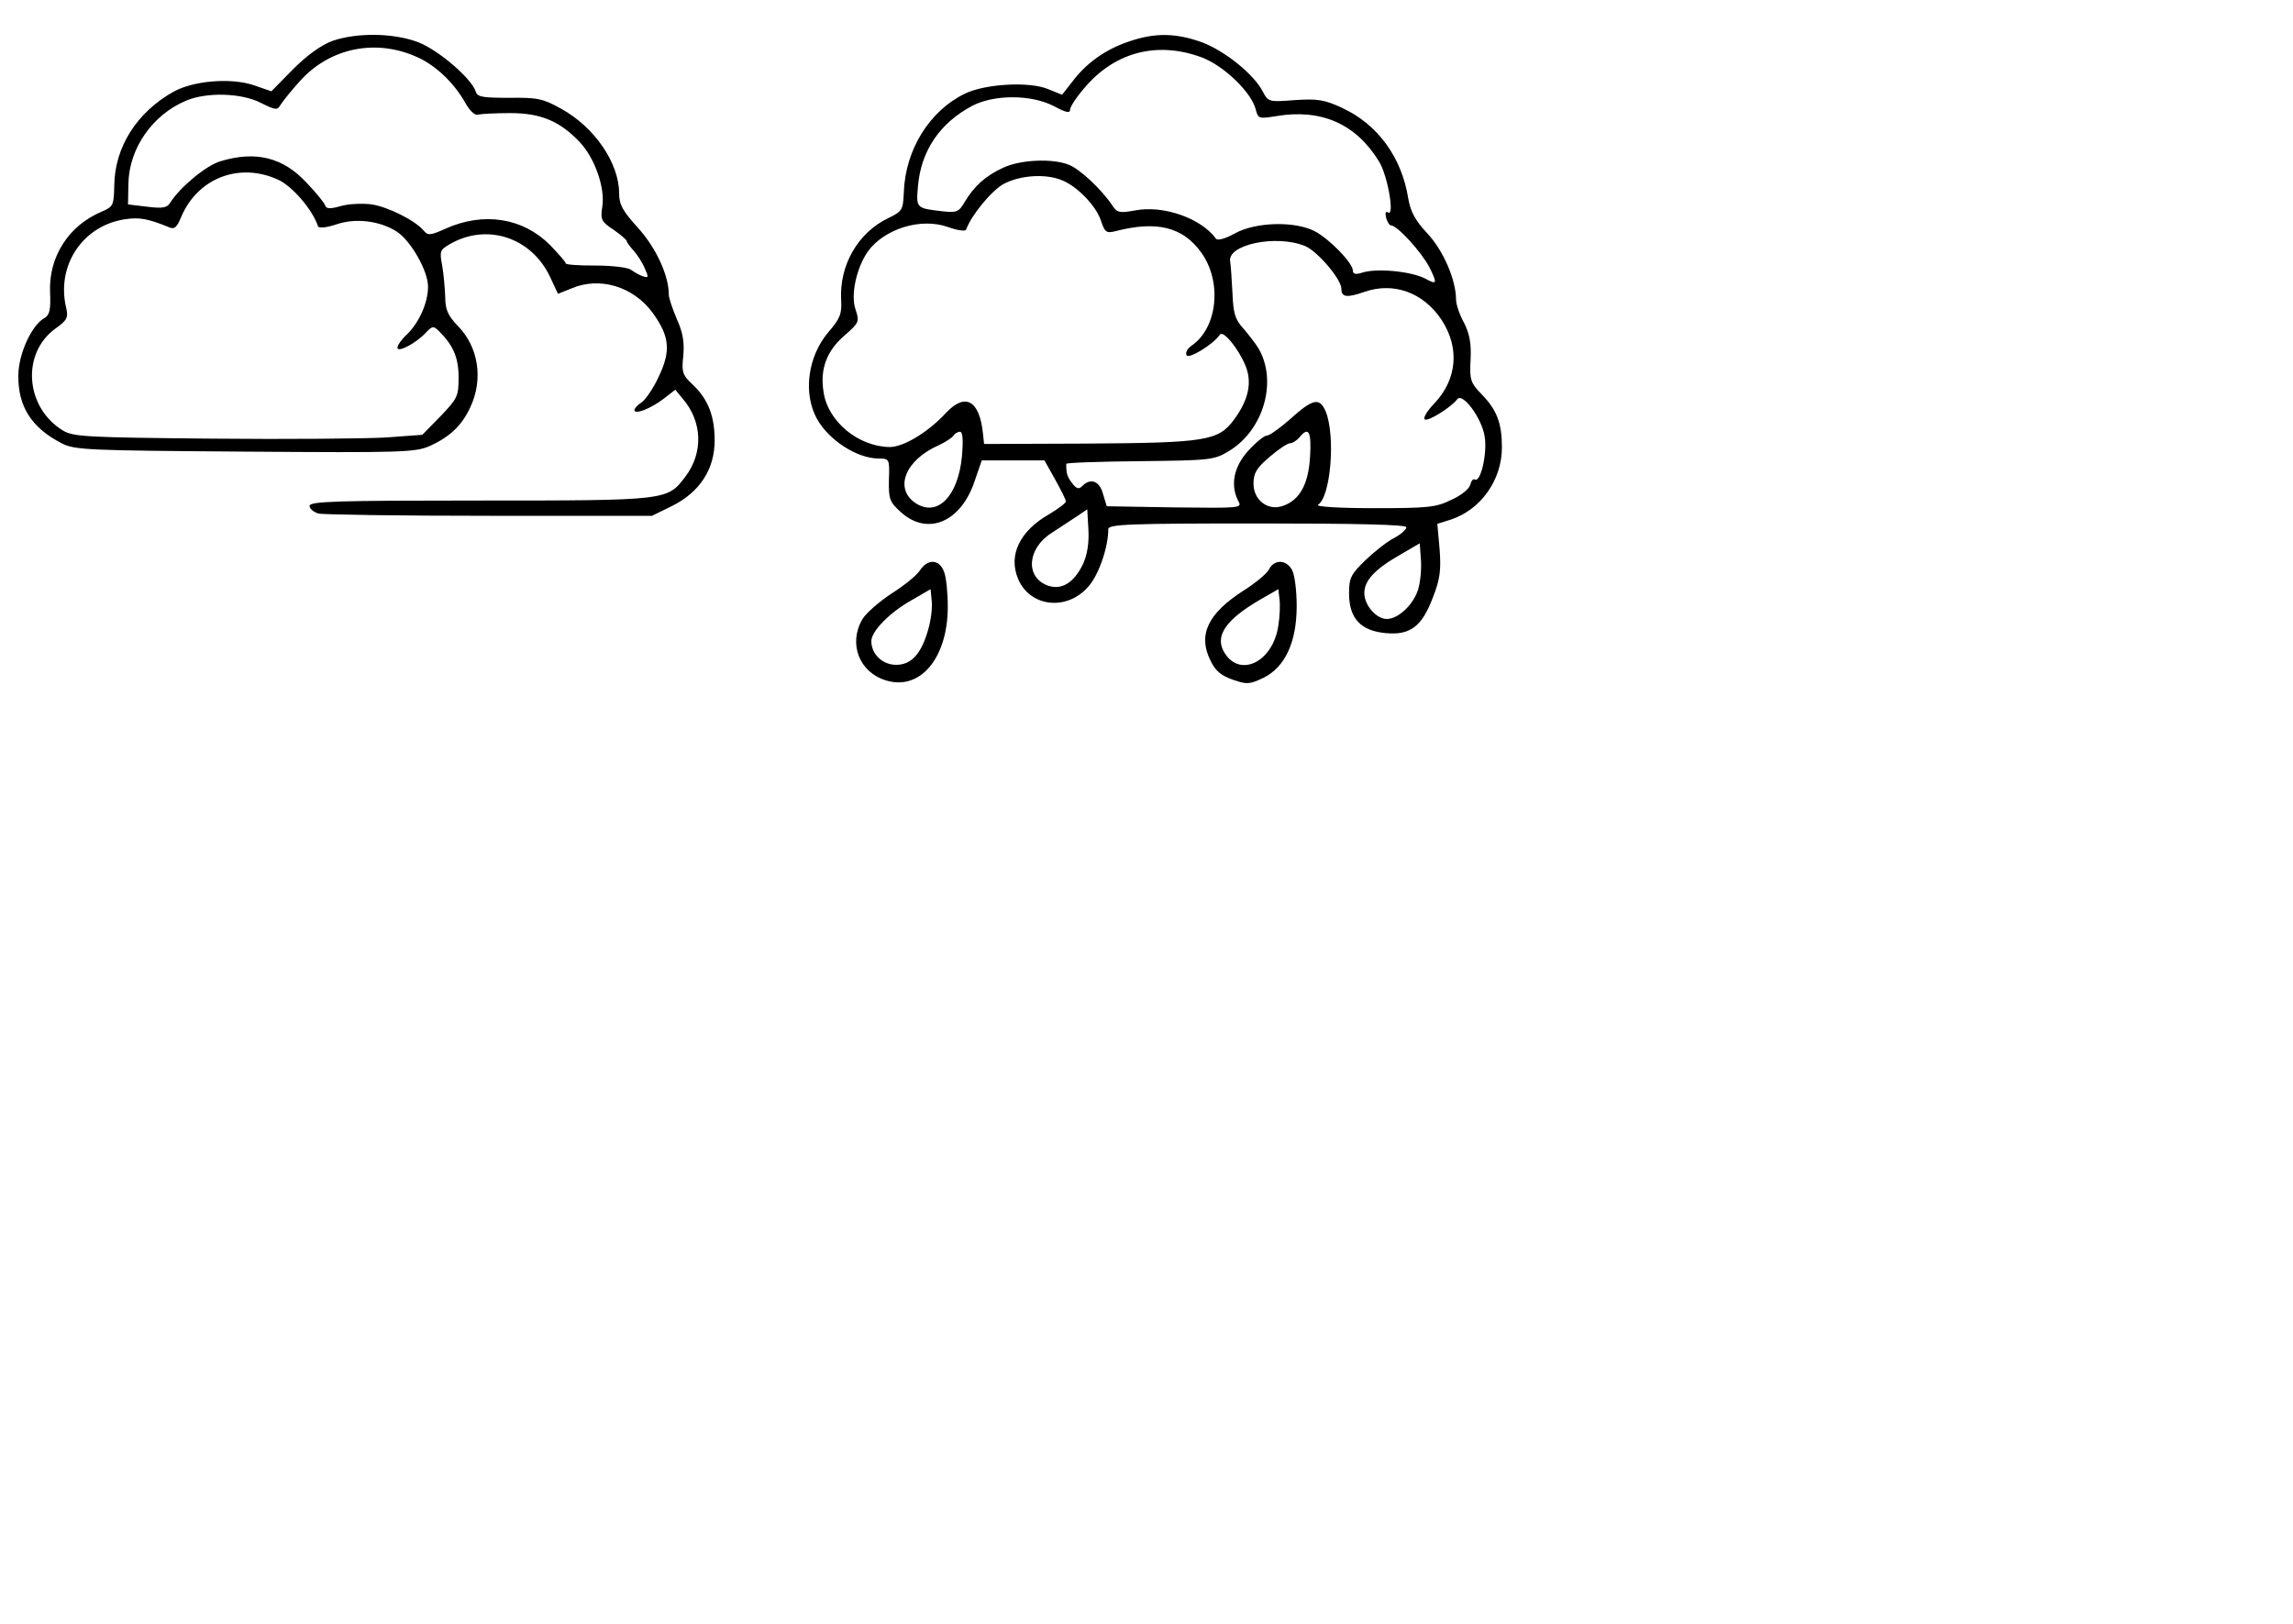 <?xml version="1.0" standalone="no"?>
<!DOCTYPE svg PUBLIC "-//W3C//DTD SVG 20010904//EN"
 "http://www.w3.org/TR/2001/REC-SVG-20010904/DTD/svg10.dtd">
<svg version="1.0" xmlns="http://www.w3.org/2000/svg"
 width="600pt" height="425pt" viewBox="0 0 600 425"
 preserveAspectRatio="xMidYMid meet">
<g transform="translate(0,425) scale(0.1,-0.1)"
fill="#000000" stroke="none">
<path d="M870 4143 c-28 -10 -66 -37 -103 -74 l-57 -58 -46 16 c-60 20 -157
12 -210 -17 -96 -54 -154 -145 -155 -246 -1 -52 -3 -55 -33 -68 -86 -36 -139
-118 -135 -211 2 -45 -1 -59 -14 -67 -34 -18 -69 -95 -69 -151 -1 -81 35 -137
113 -177 34 -18 69 -19 480 -22 410 -3 447 -2 484 15 53 24 84 54 106 102 34
73 21 157 -33 212 -26 27 -33 43 -33 76 -1 23 -4 60 -8 82 -7 37 -6 41 20 56
97 56 213 18 262 -85 l21 -45 35 14 c74 32 163 5 213 -64 44 -61 48 -99 16
-166 -14 -31 -35 -61 -45 -68 -10 -6 -19 -16 -19 -20 0 -13 42 3 76 29 l31 24
19 -23 c52 -60 55 -142 7 -205 -47 -62 -47 -62 -538 -62 -372 0 -445 -2 -445
-14 0 -7 10 -16 23 -20 12 -3 213 -6 448 -6 l425 0 53 26 c72 36 111 96 111
171 0 64 -17 108 -57 146 -27 25 -30 33 -25 76 3 35 -1 61 -17 96 -11 26 -21
55 -21 64 0 51 -34 123 -80 174 -41 45 -50 62 -50 91 0 79 -64 173 -151 221
-48 27 -63 30 -136 29 -69 0 -84 2 -88 16 -11 35 -99 110 -152 130 -65 24
-159 25 -223 3z m225 -44 c47 -22 94 -67 123 -119 12 -21 25 -33 33 -30 8 2
46 4 84 4 80 0 130 -21 182 -76 39 -41 67 -120 59 -169 -5 -33 -3 -39 29 -60
19 -13 35 -27 35 -30 0 -3 8 -14 18 -25 9 -10 23 -31 29 -46 11 -24 10 -26 -5
-21 -9 3 -23 11 -31 17 -8 6 -49 11 -93 11 -43 0 -78 2 -78 6 0 4 -19 25 -41
48 -71 71 -173 87 -272 43 -40 -18 -47 -19 -58 -6 -21 26 -92 62 -136 69 -22
3 -58 2 -80 -4 -28 -8 -39 -8 -42 1 -2 7 -24 34 -49 60 -61 66 -133 84 -225
56 -38 -11 -107 -69 -132 -109 -8 -13 -20 -15 -60 -10 l-50 6 1 55 c2 92 63
180 152 217 53 22 143 20 194 -6 40 -20 44 -20 53 -4 6 9 28 37 50 61 79 88
201 112 310 61z m-368 -319 c38 -17 91 -79 105 -122 2 -6 22 -4 49 5 50 17
113 9 157 -19 37 -24 82 -103 82 -144 0 -43 -24 -96 -57 -127 -13 -12 -23 -27
-23 -33 0 -14 49 12 74 39 17 18 20 19 35 4 37 -37 51 -69 51 -121 0 -49 -3
-55 -47 -101 l-48 -49 -95 -7 c-52 -3 -257 -5 -455 -3 -329 3 -363 5 -390 21
-99 60 -110 202 -20 267 31 22 34 29 28 55 -26 110 43 214 153 231 39 6 60 2
117 -21 13 -6 20 0 31 27 43 102 152 144 253 98z"/>
<path d="M2953 4141 c-60 -20 -112 -57 -148 -106 l-26 -33 -37 15 c-48 20
-163 14 -217 -12 -93 -45 -156 -147 -160 -258 -2 -47 -4 -50 -41 -68 -79 -38
-128 -123 -123 -214 2 -36 -2 -48 -34 -85 -53 -63 -66 -158 -30 -225 31 -57
106 -105 162 -105 28 0 29 -1 27 -56 -1 -51 2 -58 32 -85 69 -62 156 -26 192
81 l19 55 82 0 82 0 28 -50 c15 -27 28 -53 28 -57 1 -4 -19 -19 -44 -34 -77
-44 -107 -107 -81 -169 31 -74 128 -85 184 -20 27 30 52 103 52 150 0 13 56
15 390 15 265 0 390 -3 390 -10 0 -6 -15 -19 -32 -28 -18 -9 -52 -36 -75 -58
-38 -37 -43 -46 -43 -87 0 -65 30 -98 96 -104 64 -6 95 17 124 95 18 46 21 70
17 124 l-6 67 35 11 c79 26 134 104 134 189 0 63 -13 98 -53 139 -29 30 -32
38 -29 90 2 42 -2 67 -17 97 -12 21 -21 49 -21 60 0 52 -33 129 -75 174 -32
34 -44 57 -50 91 -17 108 -80 195 -174 238 -45 21 -64 24 -123 20 -67 -5 -69
-5 -83 21 -23 46 -99 107 -159 130 -69 25 -124 26 -193 2z m191 -41 c59 -22
131 -92 142 -137 6 -24 9 -24 53 -17 118 20 209 -20 269 -118 23 -36 42 -146
24 -134 -6 4 -8 -1 -5 -14 3 -11 9 -20 13 -20 16 0 79 -69 100 -109 22 -44 20
-47 -11 -30 -37 19 -128 28 -166 15 -16 -5 -23 -3 -23 6 -1 21 -62 83 -100
103 -53 27 -155 24 -209 -6 -25 -14 -45 -19 -49 -14 -39 54 -139 89 -213 74
-39 -7 -46 -6 -59 14 -28 42 -86 96 -114 106 -42 17 -127 13 -171 -8 -46 -21
-76 -48 -101 -90 -15 -26 -21 -28 -58 -24 -69 8 -69 8 -64 66 8 92 57 165 142
210 57 30 155 30 214 -1 32 -17 42 -19 42 -9 0 8 19 36 42 62 79 90 188 117
302 75z m-367 -321 c40 -15 91 -67 104 -107 10 -30 14 -33 38 -27 108 28 177
11 225 -57 54 -76 42 -195 -25 -242 -12 -8 -18 -19 -14 -26 6 -10 69 28 87 54
8 13 48 -35 67 -81 18 -44 8 -89 -29 -140 -42 -57 -72 -62 -391 -64 l-264 -1
-3 28 c-9 86 -46 107 -96 54 -48 -52 -112 -90 -148 -90 -82 1 -162 67 -173
144 -10 61 9 109 56 149 37 32 38 36 28 66 -14 38 2 110 32 153 43 59 138 89
209 64 25 -9 46 -12 48 -7 13 37 67 103 99 120 42 22 107 27 150 10z m638
-173 c33 -14 95 -87 95 -112 0 -22 14 -24 60 -8 77 27 155 -2 202 -73 48 -73
41 -156 -19 -219 -20 -21 -31 -40 -24 -42 11 -4 69 33 84 53 14 19 65 -50 72
-98 7 -45 -11 -121 -26 -112 -4 3 -9 -3 -12 -14 -2 -10 -24 -28 -49 -39 -40
-20 -61 -22 -204 -22 -92 0 -153 4 -145 9 33 21 46 179 20 244 -16 37 -33 34
-91 -18 -28 -25 -56 -45 -63 -45 -7 0 -29 -18 -49 -40 -38 -42 -47 -90 -26
-131 11 -19 7 -19 -167 -17 l-177 3 -10 33 c-9 33 -32 42 -54 20 -9 -9 -15 -8
-27 8 -13 17 -15 25 -15 50 0 3 87 6 192 7 184 2 195 3 233 26 92 55 129 185
77 271 -9 14 -27 37 -40 52 -20 22 -25 39 -27 90 -2 35 -4 72 -6 83 -9 45 121
72 196 41z m-898 -551 c-10 -104 -64 -159 -121 -122 -57 38 -28 113 61 152 17
8 34 19 38 25 3 5 11 10 17 10 7 0 9 -21 5 -65z m911 0 c-4 -72 -27 -114 -71
-129 -39 -14 -77 15 -77 58 0 28 8 41 42 70 23 20 47 36 54 36 6 0 17 7 24 15
24 30 32 16 28 -50z m-594 -281 c-23 -48 -55 -69 -91 -57 -61 21 -56 98 10
139 23 15 53 35 67 44 l25 17 3 -53 c2 -35 -3 -66 -14 -90z m877 -66 c-12 -40
-52 -78 -82 -78 -28 0 -59 36 -59 68 0 33 28 63 97 102 l48 28 3 -42 c2 -22
-1 -58 -7 -78z"/>
<path d="M2407 2757 c-8 -13 -42 -40 -75 -61 -32 -21 -66 -51 -75 -66 -38 -64
-9 -140 62 -161 89 -27 161 59 161 193 0 37 -4 78 -10 92 -12 33 -43 34 -63 3z
m22 -154 c-18 -64 -44 -93 -84 -93 -36 0 -65 28 -65 62 0 26 48 75 105 107
l50 29 3 -31 c2 -17 -2 -50 -9 -74z"/>
<path d="M3320 2759 c-6 -11 -35 -35 -65 -54 -94 -60 -121 -116 -88 -183 13
-28 28 -40 59 -51 37 -13 44 -12 80 5 57 28 87 94 87 188 0 39 -5 81 -12 94
-15 28 -47 29 -61 1z m25 -146 c-14 -98 -105 -140 -144 -66 -21 41 9 83 97
134 l47 27 3 -26 c2 -14 1 -45 -3 -69z"/>
</g>
</svg>
